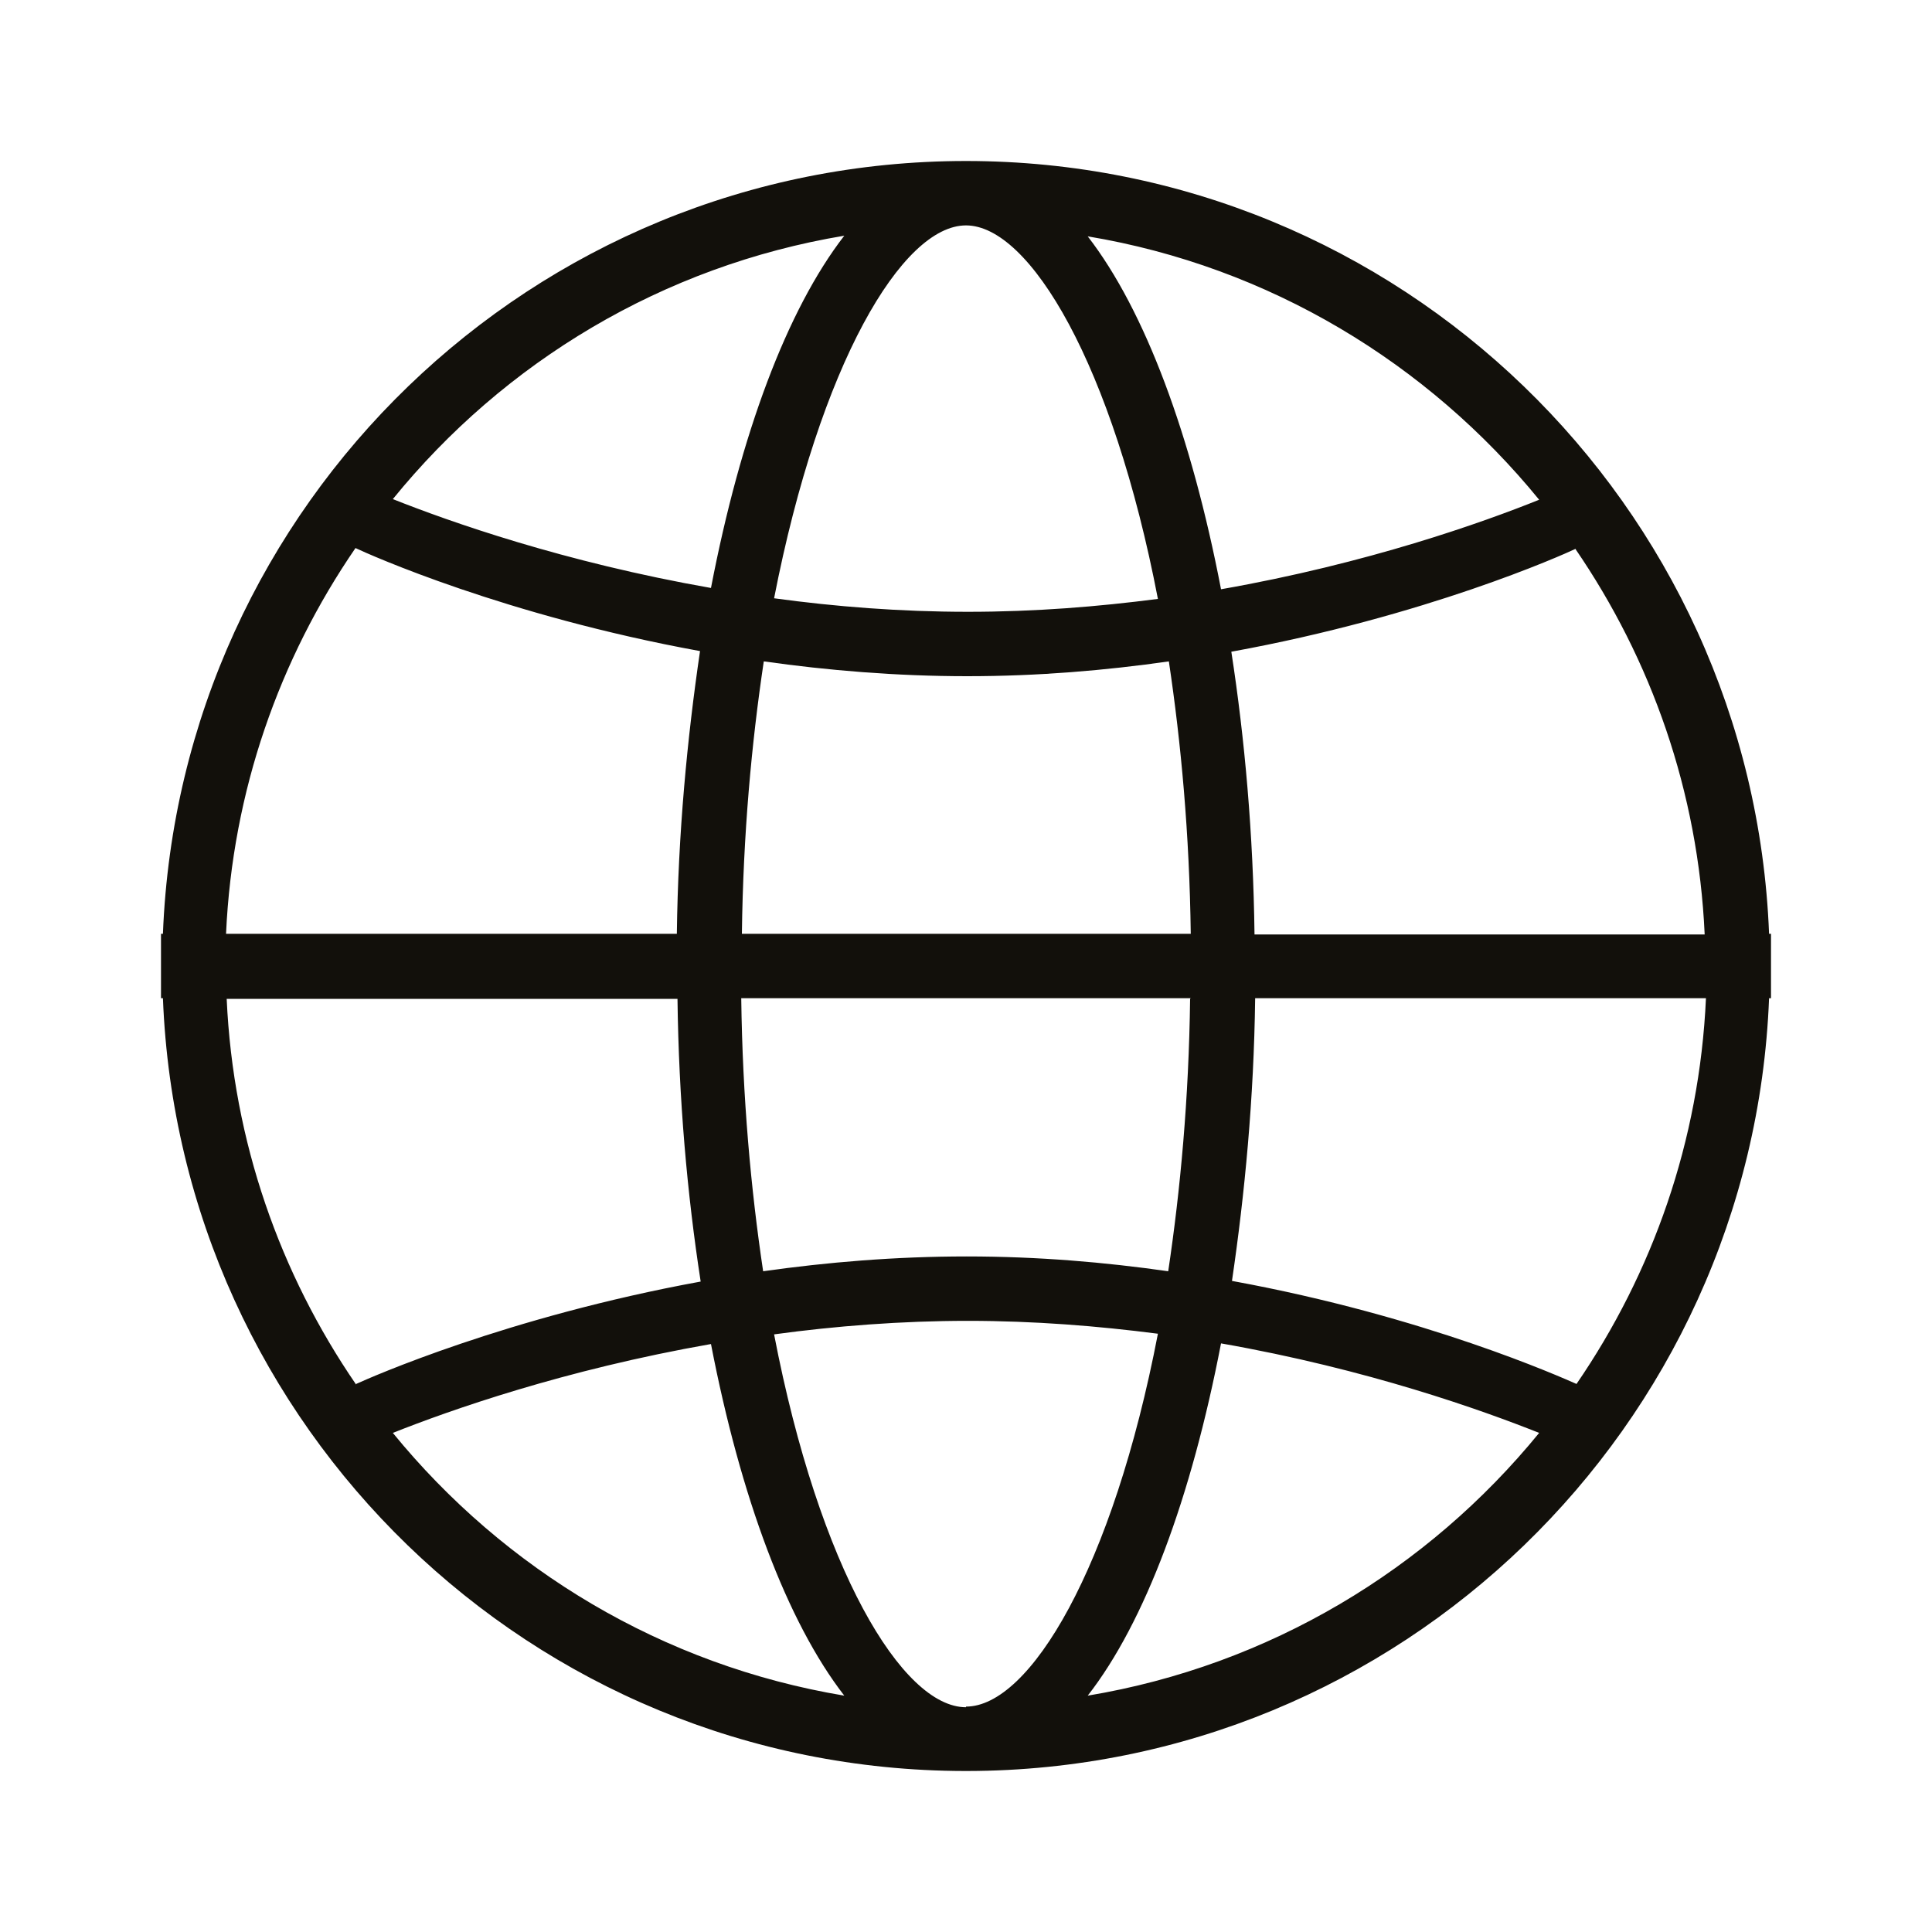 <svg width="15" height="15" viewBox="0 0 24 24" fill="none" xmlns="http://www.w3.org/2000/svg"><path fill-rule="evenodd" clip-rule="evenodd" d="M21.976 12.4C21.768 17.728 17.392 21.992 12.016 22C12.016 22 12.008 22 12 22C11.992 22 11.992 22 11.984 22C6.6 21.992 2.232 17.728 2.024 12.4H2V11.6H2.024C2.232 6.264 6.616 2 12 2C17.384 2 21.768 6.264 21.976 11.6H22V12.4H21.976ZM14.792 12.4H9.208C9.224 13.64 9.328 14.776 9.48 15.792C10.272 15.68 11.12 15.608 12.008 15.608C12.896 15.608 13.728 15.68 14.512 15.792C14.664 14.776 14.768 13.648 14.784 12.408L14.792 12.4ZM14.792 11.6C14.776 10.36 14.672 9.232 14.52 8.216C13.736 8.328 12.896 8.4 12.016 8.4C11.136 8.4 10.28 8.328 9.488 8.216C9.336 9.232 9.232 10.36 9.216 11.6H14.8H14.792ZM21.184 12.4H15.592C15.576 13.648 15.464 14.824 15.304 15.912C17.712 16.352 19.4 17.112 19.584 17.192C20.528 15.816 21.112 14.176 21.192 12.4H21.184ZM19.12 17.8C18.416 17.52 16.992 17.008 15.168 16.688C14.8 18.6 14.224 20.152 13.512 21.064C15.768 20.688 17.736 19.496 19.12 17.8ZM12 21.2C12.792 21.2 13.824 19.48 14.384 16.568C13.64 16.472 12.848 16.408 12.024 16.408C11.2 16.408 10.376 16.472 9.616 16.576C10.176 19.488 11.208 21.208 12 21.208V21.2ZM10.488 21.064C9.776 20.144 9.2 18.6 8.832 16.696C7.008 17.016 5.584 17.52 4.88 17.8C6.264 19.496 8.232 20.688 10.488 21.064V21.064ZM4.424 17.192C4.6 17.112 6.296 16.36 8.704 15.92C8.536 14.832 8.432 13.656 8.416 12.408H2.816C2.896 14.184 3.48 15.824 4.424 17.2V17.192ZM2.816 11.6H8.408C8.424 10.352 8.536 9.176 8.696 8.088C6.28 7.648 4.584 6.888 4.416 6.808C3.472 8.184 2.888 9.824 2.808 11.6H2.816ZM4.88 6.2C5.584 6.48 7.008 6.984 8.832 7.304C9.2 5.392 9.776 3.848 10.488 2.928C8.232 3.304 6.264 4.496 4.88 6.2V6.2ZM12 2.8C11.208 2.8 10.184 4.52 9.616 7.432C10.376 7.536 11.184 7.6 12.024 7.6C12.864 7.6 13.64 7.536 14.384 7.44C13.824 4.528 12.792 2.8 12 2.8ZM13.512 2.936C14.224 3.856 14.8 5.408 15.168 7.32C16.992 7 18.424 6.488 19.12 6.208C17.736 4.512 15.768 3.312 13.512 2.936V2.936ZM19.576 6.816C19.408 6.896 17.712 7.656 15.296 8.096C15.464 9.184 15.568 10.36 15.584 11.608H21.176C21.096 9.832 20.512 8.192 19.568 6.816H19.576Z" fill="#12100B"/></svg>